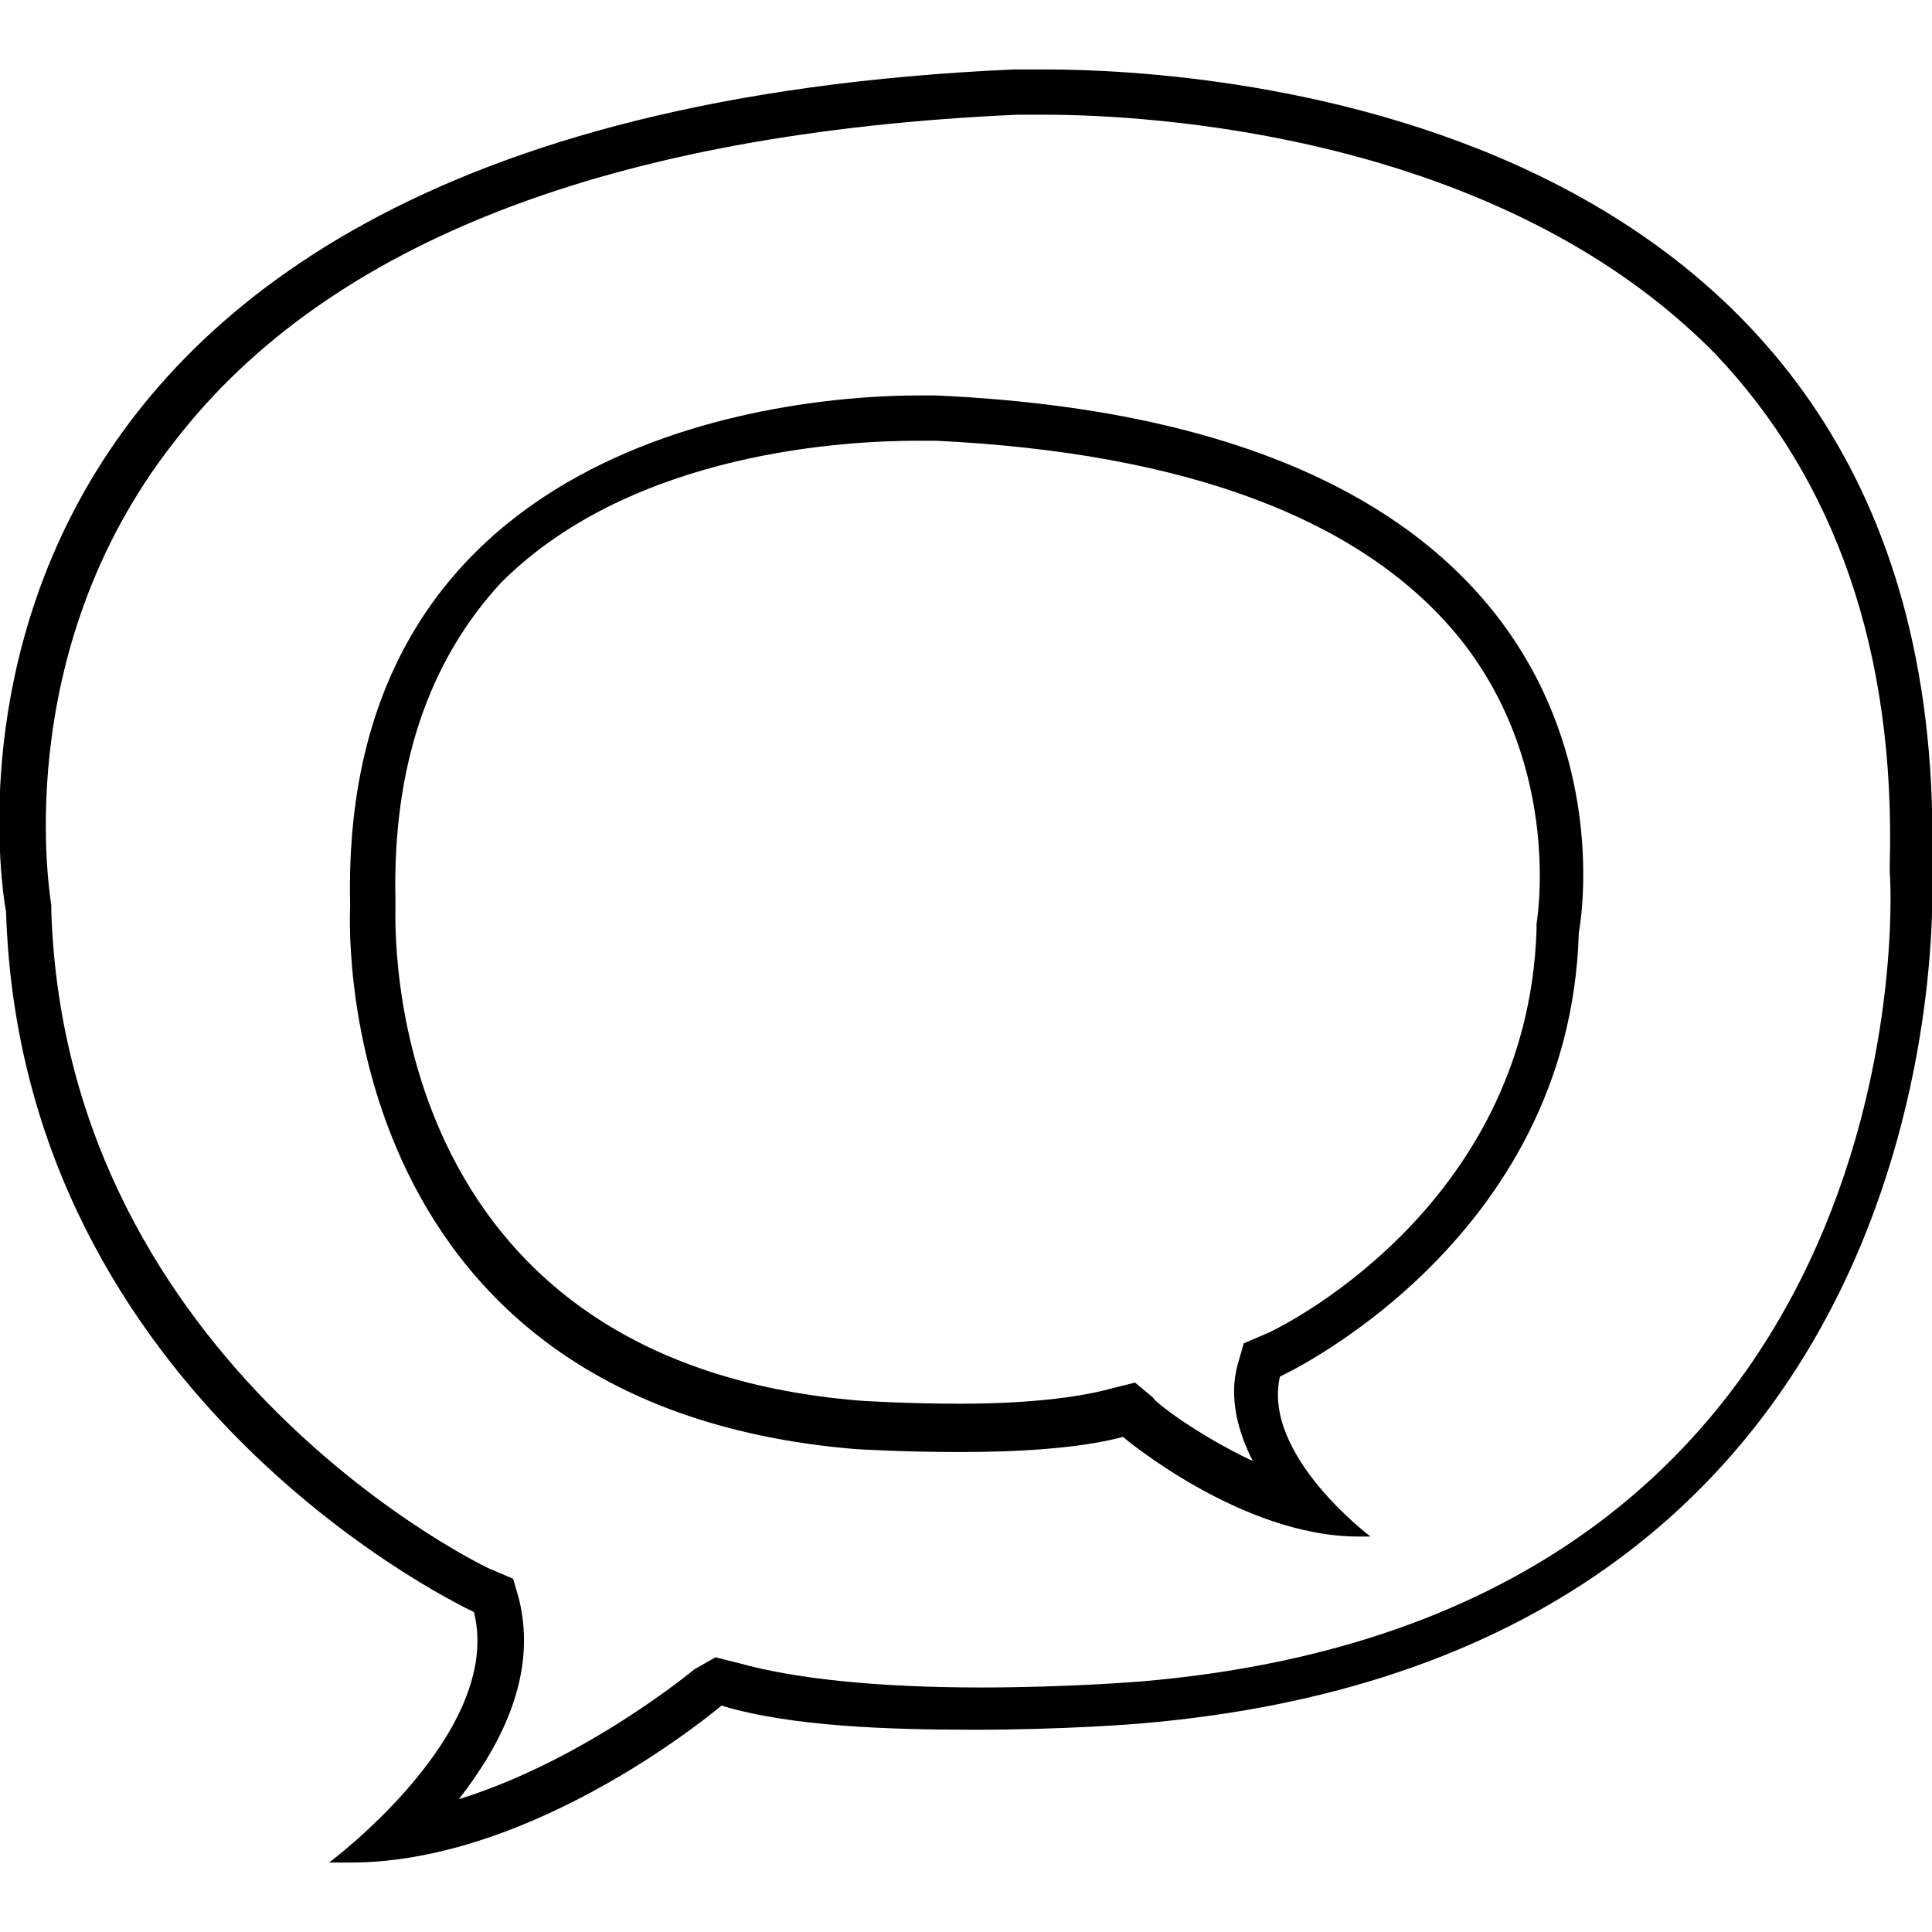<?xml version="1.0" encoding="utf-8"?>
<!-- Generator: Adobe Illustrator 21.0.2, SVG Export Plug-In . SVG Version: 6.00 Build 0)  -->
<svg version="1.1" id="icons" xmlns="http://www.w3.org/2000/svg" xmlns:xlink="http://www.w3.org/1999/xlink" x="0px" y="0px"
	 viewBox="0 0 64 64" style="enable-background:new 0 0 64 64;" xml:space="preserve">
<style type="text/css">
	.st0{fill:none;stroke:#000000;stroke-miterlimit:10;}
	.st1{fill:none;}
	.st2{fill:none;stroke:#000000;stroke-width:1.5;stroke-miterlimit:10;}
</style>
<g id="XMLID_3149_">
	<path d="M34.6,3.8c3.4,0,15,0.6,22.2,7.9c4,4.2,6,9.9,5.8,17l0,0.1l0,0.1c0.1,1,1,24.6-24.8,26.8c0,0-2.4,0.2-5.3,0.2
		c-3.5,0-6.2-0.3-8-0.8l-0.8-0.2L23,55.3c0,0-3.6,3-7.8,4.3c1.4-1.8,2.6-4.1,2-6.6L17,52.3L16.3,52C16.2,52,2.2,45.3,1.7,30.2l0-0.1
		l0-0.1c0-0.1-1.5-8.3,4.1-15.4C10.9,8,20.3,4.4,33.7,3.8C33.7,3.8,34,3.8,34.6,3.8 M34.6,2.3c-0.6,0-1,0-1,0
		C-4.9,4,0.2,30.2,0.2,30.2c0.5,16.3,15.5,23.2,15.5,23.2c1,4-4.8,8.3-4.8,8.3c0.2,0,0.5,0,0.7,0c6.2,0,12.3-5.2,12.3-5.2
		c2.3,0.7,5.6,0.8,8.4,0.8c3,0,5.4-0.2,5.4-0.2C65.5,54.8,64,28.8,64,28.8C64.7,3.6,39.9,2.3,34.6,2.3L34.6,2.3z"/>
</g>
<g id="XMLID_3170_">
	<path d="M30.4,14.6c0.3,0,0.5,0,0.6,0c8.3,0.4,14.2,2.6,17.4,6.6c3.4,4.3,2.5,9.4,2.5,9.4l0,0.1l0,0.1c-0.3,9.3-8.7,13.3-9,13.4
		l-0.7,0.3l-0.2,0.7c-0.3,1.1,0,2.2,0.5,3.2c-1.9-0.9-3.3-2-3.3-2.1l-0.6-0.5l-0.8,0.2c-1.1,0.3-2.8,0.5-5,0.5
		c-1.8,0-3.3-0.1-3.3-0.1C12.5,45.1,13.1,30.6,13.1,30l0-0.1l0-0.1c-0.1-4.4,1.1-7.9,3.5-10.5C21,14.9,28.2,14.6,30.4,14.6
		 M30.4,13.1c-3.4,0-19.2,0.9-18.8,16.9c0,0-1,16.5,16.7,18c0,0,1.5,0.1,3.5,0.1c1.8,0,3.9-0.1,5.4-0.5c0,0,3.9,3.3,7.8,3.3
		c0.1,0,0.3,0,0.4,0c0,0-3.6-2.7-3-5.3c0,0,9.6-4.4,9.9-14.7c0,0,3.3-16.7-21.3-17.8C31,13.1,30.8,13.1,30.4,13.1L30.4,13.1z"/>
</g>
</svg>
